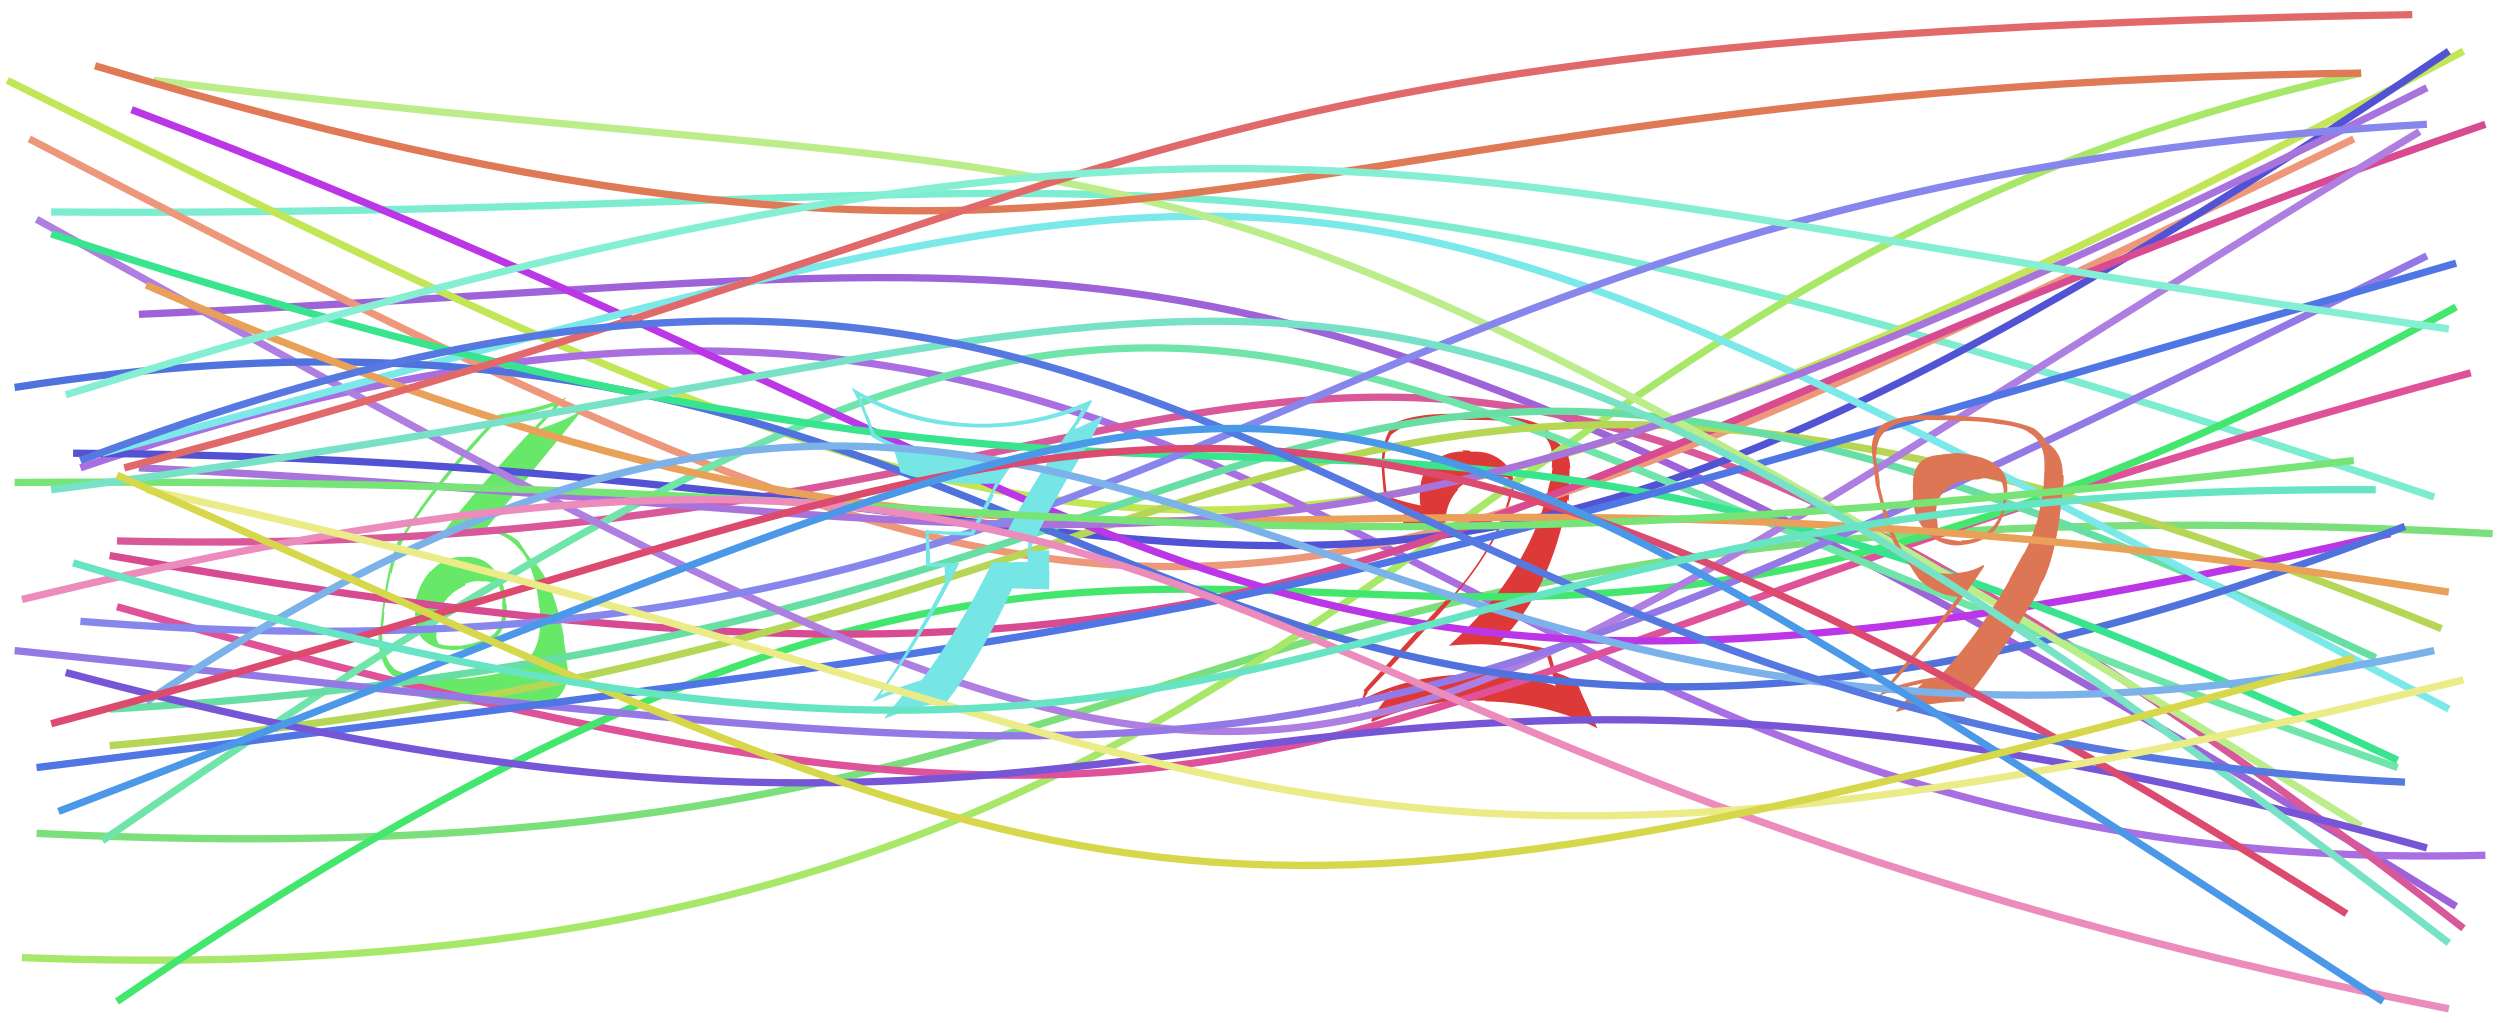 <svg xmlns="http://www.w3.org/2000/svg" width="342" height="140" viewBox="0,0,342,140"><path d="M5 114 C168 122,150 63,341 73" stroke="#7bdf7b" fill="none"/><path d="M7 29 C159 30,161 10,333 68" stroke="#7cedd1" fill="none"/><path d="M19 43 C157 37,166 19,336 124" stroke="#9e63d8" fill="none"/><path d="M1 11 C150 85,170 95,337 7" stroke="#c2e655" fill="none"/><path d="M11 64 C178 7,188 121,340 117" stroke="#a86ee2" fill="none"/><path fill="#de3939" d="M211.52 89.37L211.53 89.38L211.52 89.37Q212.03 90.91 212.83 93.93L212.76 93.87L212.69 93.79Q206.38 91.82 199.47 92.22L199.44 92.20L199.56 92.32Q192.59 92.60 186.60 95.57L186.76 95.73L186.60 95.57Q187.10 94.70 187.16 94.81L187.01 94.67L187.04 94.69Q192.66 88.78 198.54 82.16L198.51 82.12L198.49 82.11Q205.08 74.59 206.85 67.57L206.87 67.59L206.92 67.64Q207.57 64.98 205.66 63.21L205.74 63.29L205.75 63.30Q203.89 61.58 201.21 61.81L201.02 61.63L201.04 61.65Q200.54 61.60 200.03 61.60L200.07 61.64L200.19 61.76Q197.89 61.75 196.01 63.12L196.01 63.13L195.89 63.00Q193.93 65.04 194.27 69.04L194.41 69.18L194.40 69.17Q191.64 68.58 189.82 67.89L189.83 67.90L189.76 67.84Q189.46 65.71 189.35 63.54L189.32 63.52L189.36 63.55Q189.37 61.22 190.28 59.51L190.16 59.38L190.29 59.51Q192.80 57.29 197.83 57.29L197.95 57.41L200.61 57.45L200.62 57.45Q203.95 57.42 205.38 57.59L205.35 57.56L205.35 57.56Q211.88 58.21 212.28 61.87L212.40 61.98L212.22 61.80Q212.40 62.72 212.28 63.92L212.23 63.87L212.38 64.02Q212.27 64.94 212.04 65.96L211.98 65.90L212.02 65.94Q209.54 78.08 198.18 88.36L198.15 88.34L198.16 88.34Q200.29 88.13 202.35 88.13L202.42 88.21L202.33 88.12Q207.32 88.25 211.60 89.45ZM210.75 58.22L210.70 58.17L210.56 58.02Q208.17 57.07 205.60 56.95L205.76 57.11L200.56 56.77L200.45 56.66Q193.84 56.33 190.53 57.99L190.50 57.95L190.61 58.07Q189.03 60.14 189.03 63.23L189.00 63.19L188.99 63.18Q188.96 64.18 189.41 68.40L189.43 68.42L189.51 68.51Q190.32 68.86 192.09 69.31L192.13 69.35L192.08 70.84L192.02 70.79Q191.89 71.39 192.00 72.19L192.06 72.25L192.09 72.28Q193.95 72.43 197.67 72.77L197.61 72.72L197.75 72.86Q197.65 72.24 197.65 71.73L197.71 71.79L197.73 71.81Q197.65 68.99 199.48 66.96L199.42 66.91L199.40 66.88Q201.35 64.98 204.04 65.15L203.93 65.04L204.00 65.12Q205.07 65.10 206.21 65.33L206.21 65.33L206.31 65.43Q206.39 65.91 206.51 66.54L206.47 66.50L206.46 66.50Q206.64 67.24 206.52 67.76L206.50 67.73L206.48 67.71Q204.68 74.94 198.06 82.19L198.07 82.20L197.89 82.02Q194.69 85.38 186.52 94.46L186.68 94.62L186.65 94.59Q186.35 95.84 185.84 96.70L185.78 96.63L185.87 96.72Q188.16 95.30 190.44 94.50L190.59 94.65L190.50 94.56Q189.50 95.50 188.07 97.72L187.91 97.56L188.08 97.73Q187.76 98.10 187.58 98.61L187.59 98.62L187.73 98.76Q194.92 95.55 203.14 95.84L203.11 95.80L203.25 95.95Q211.70 96.12 218.56 99.66L218.50 99.60L217.10 96.49L217.13 96.52Q216.16 94.52 215.76 93.32L215.70 93.26L215.60 93.16Q214.57 92.59 212.74 91.96L212.70 91.92L212.84 92.06Q212.52 90.89 211.95 88.83L211.87 88.75L211.96 88.84Q208.72 88.06 205.30 87.77L205.21 87.68L205.27 87.74Q212.16 80.76 214.44 68.36L214.61 68.54L214.73 64.02L214.80 64.10Q214.79 61.52 212.96 60.49L212.97 60.50L212.76 60.34L212.81 60.39Q212.71 60.24 212.60 60.24L212.73 60.37L212.71 60.35Q212.34 59.07 210.68 58.15Z"/><path fill="#68e868" d="M63.47 76.12L63.60 76.25L63.55 76.20Q60.80 76.02 58.95 78.17L58.98 78.20L58.89 78.11Q57.01 80.23 56.73 83.08L56.84 83.19L56.83 83.18Q56.49 86.27 58.12 87.73L58.15 87.76L57.98 87.59Q59.63 89.07 62.77 88.90L62.74 88.86L62.73 88.86Q65.96 88.72 67.62 87.69L67.69 87.76L67.53 87.61Q69.29 85.99 69.29 83.65L69.37 83.73L69.28 83.65Q69.39 83.18 69.28 82.61L69.15 82.48L69.17 82.51Q69.28 79.99 67.62 77.96L67.66 78.00L67.59 77.93Q66.05 76.02 63.54 76.19ZM62.86 92.81L62.98 92.93L62.88 92.83Q56.26 92.77 54.14 91.63L54.19 91.68L54.26 91.75Q52.73 90.62 52.44 88.05L52.43 88.03L52.35 87.96Q52.24 86.87 52.30 85.79L52.32 85.81L52.37 85.86Q52.58 84.41 52.58 83.73L52.46 83.62L52.50 83.65Q53.21 79.40 53.44 78.37L53.48 78.40L53.57 78.49Q54.18 75.51 55.44 73.40L55.44 73.40L55.37 73.33Q59.39 66.79 68.30 57.25L68.36 57.31L68.39 57.34Q72.28 56.78 75.59 55.58L75.64 55.63L75.72 55.71Q65.25 66.70 60.45 73.04L60.49 73.08L60.46 73.05Q62.09 72.46 64.03 72.46L63.99 72.41L63.93 72.35Q68.84 72.30 71.13 75.21L71.17 75.26L71.32 75.41Q73.24 77.78 73.76 83.09L73.77 83.11L73.82 83.16Q73.92 84.23 73.92 85.14L73.86 85.08L73.89 85.11Q73.87 89.78 70.56 91.38L70.64 91.45L70.56 91.38Q68.75 92.31 62.93 92.88ZM66.23 96.35L66.31 96.43L66.24 96.36Q68.30 96.43 71.27 96.54L71.19 96.46L71.24 96.51Q73.78 96.71 76.12 95.62L75.97 95.48L76.10 95.60Q77.70 94.35 77.70 91.66L77.66 91.62L77.68 91.65Q77.58 90.80 77.32 89.32L77.37 89.36L77.49 89.49Q77.11 87.87 77.11 87.19L77.19 87.27L77.18 87.26Q75.83 80.14 73.43 77.29L73.48 77.34L73.52 77.38Q73.43 77.23 73.20 76.89L73.14 76.83L72.58 76.37L72.52 76.37L72.55 76.41Q71.95 75.58 71.04 74.15L71.11 74.22L71.09 74.20Q69.82 72.88 66.85 72.19L66.71 72.05L66.70 72.04Q68.64 69.76 73.09 64.22L73.06 64.18L79.48 56.33L79.39 56.24Q77.13 57.63 73.53 58.77L73.55 58.79L73.47 58.71Q74.88 57.26 77.56 54.29L77.52 54.25L77.59 54.32Q73.95 55.88 68.13 56.74L68.03 56.64L68.17 56.78Q59.61 65.64 55.16 73.06L55.12 73.03L54.98 72.88Q52.86 76.82 52.00 86.18L52.02 86.20L51.87 86.05Q51.71 86.86 51.83 88.29L51.84 88.30L51.85 88.31Q52.14 91.11 53.79 92.48L53.76 92.45L53.75 92.44Q54.20 92.55 54.14 92.60L54.11 92.57L54.17 92.64Q54.76 94.02 55.96 94.65L56.08 94.77L56.02 94.71Q58.10 95.65 61.01 95.94L61.08 96.00L61.14 96.06Q61.13 96.05 66.38 96.51ZM66.06 79.68L66.02 79.65L65.95 79.58Q66.76 79.35 68.19 80.10L68.21 80.12L68.26 80.16Q68.75 81.57 68.75 82.54L68.68 82.48L68.69 82.48Q68.98 85.28 67.55 86.77L67.55 86.77L67.54 86.75Q66.00 87.90 62.86 88.36L62.83 88.33L62.83 88.33Q60.75 88.42 59.95 88.02L59.83 87.90L60.01 88.08Q59.64 87.30 59.64 86.85L59.62 86.83L59.72 86.93Q59.35 81.99 63.74 80.05L63.68 79.99L63.59 79.89Q64.75 79.40 65.89 79.51Z"/><path d="M3 131 C186 138,190 39,323 10" stroke="#a8e868" fill="none"/><path d="M16 74 C183 78,176 1,337 127" stroke="#d95899" fill="none"/><path d="M16 83 C185 131,170 96,338 51" stroke="#df5299" fill="none"/><path d="M16 137 C180 25,173 131,336 42" stroke="#44e76d" fill="none"/><path d="M4 19 C158 99,165 95,322 19" stroke="#ee987b" fill="none"/><path d="M10 62 C182 63,178 113,335 7" stroke="#5252d5" fill="none"/><path d="M14 115 C170 7,164 48,328 105" stroke="#6fe5aa" fill="none"/><path d="M15 76 C185 106,189 69,340 17" stroke="#d84a91" fill="none"/><path d="M15 102 C180 88,174 21,334 86" stroke="#b6d656" fill="none"/><path d="M15 97 C191 87,166 15,325 90" stroke="#67dea3" fill="none"/><path d="M5 30 C189 132,166 118,331 18" stroke="#af7ee1" fill="none"/><path d="M2 89 C178 107,172 114,332 35" stroke="#9479e6" fill="none"/><path d="M18 15 C168 72,168 110,327 73" stroke="#bb36e7" fill="none"/><path d="M14 62 C187 15,176 13,335 97" stroke="#7be9e9" fill="none"/><path d="M2 53 C156 29,156 139,329 72" stroke="#4f72dd" fill="none"/><path d="M7 32 C190 92,171 30,328 104" stroke="#38e58e" fill="none"/><path d="M5 105 C181 83,159 87,336 36" stroke="#5076e6" fill="none"/><path d="M21 11 C170 29,153 8,323 113" stroke="#bced8b" fill="none"/><path fill="#dd7654" d="M267.79 62.02L267.73 61.96L265.45 62.19L265.47 62.22Q262.09 62.38 261.75 65.40L261.69 65.34L261.71 65.36Q261.65 66.50 261.71 67.99L261.63 67.91L261.69 67.97Q261.71 70.84 263.59 72.84L263.57 72.82L263.52 72.77Q265.46 74.82 268.31 74.59L268.23 74.51L268.29 74.57Q271.28 74.24 272.42 72.87L272.55 73.01L272.48 72.93Q274.08 71.56 274.48 68.20L274.59 68.31L274.50 68.22Q275.01 64.96 273.13 63.70L273.02 63.60L273.05 63.63Q271.71 62.40 267.72 61.95ZM276.86 75.89L276.78 75.80L274.88 79.27L274.91 79.31Q270.89 86.54 265.24 92.65L265.24 92.65L265.22 92.63Q262.74 92.83 258.69 94.03L258.66 94.01L258.58 93.92Q266.72 84.65 271.46 77.45L271.29 77.29L271.30 77.29Q269.78 78.28 267.32 78.40L267.42 78.50L267.40 78.48Q262.85 78.67 260.57 75.70L260.60 75.74L260.59 75.72Q258.80 73.36 257.14 66.51L257.19 66.55L257.15 66.51Q257.18 65.86 256.95 64.46L256.79 64.30L256.96 64.47Q256.63 62.97 256.63 62.28L256.55 62.20L256.69 62.34Q256.69 59.66 258.29 58.75L258.20 58.65L258.25 58.70Q259.98 57.46 262.77 57.46L262.94 57.63L262.77 57.45Q267.60 57.50 267.60 57.50L267.58 57.47L267.67 57.56Q270.90 57.59 272.78 57.88L272.84 57.94L272.84 57.93Q275.94 58.24 277.31 58.98L277.38 59.05L277.44 59.11Q279.37 60.13 279.66 62.75L279.77 62.87L279.62 62.72Q279.80 63.24 279.51 67.23L279.46 67.18L279.49 67.21Q278.92 70.41 278.58 71.67L278.42 71.50L278.53 71.62Q277.96 73.74 276.82 75.85ZM279.65 79.42L279.68 79.45L279.56 79.33Q281.11 76.08 281.91 69.63L282.00 69.72L281.84 69.56Q282.37 66.38 282.31 65.06L282.19 64.94L282.19 64.94Q282.20 62.21 280.43 60.84L280.40 60.81L279.92 60.62L279.91 60.60Q279.64 59.60 278.27 58.63L278.25 58.60L278.23 58.59Q274.83 57.13 267.63 56.90L267.68 56.94L267.59 56.86Q266.10 56.79 262.45 56.79L262.56 56.90L262.48 56.83Q259.94 56.91 257.71 57.94L257.66 57.89L257.72 57.95Q255.94 59.08 256.06 61.82L256.12 61.88L256.06 61.83Q256.30 63.15 256.59 66.18L256.58 66.17L256.59 66.18Q257.57 70.19 257.97 71.44L258.02 71.49L257.93 71.41Q258.90 74.31 260.32 76.25L260.19 76.12L260.15 76.09Q260.69 76.73 261.26 77.30L261.13 77.17L261.23 77.28Q261.56 77.89 262.53 79.26L262.56 79.29L262.59 79.32Q264.79 81.35 267.71 81.64L267.80 81.73L267.82 81.75Q264.83 85.61 262.49 88.47L262.48 88.46L257.13 95.10L257.14 95.12Q260.52 93.99 262.98 93.47L263.02 93.51L262.98 93.48Q261.72 94.67 259.38 97.24L259.46 97.32L259.51 97.37Q264.13 96.00 268.82 95.94L268.77 95.89L268.68 95.80Q272.23 91.99 278.74 81.14L278.67 81.07L278.67 81.18L278.74 81.25Q279.04 80.07 279.55 79.32ZM270.57 65.49L270.73 65.64L270.67 65.59Q271.47 65.30 272.15 65.47L272.22 65.54L272.19 65.51Q273.12 65.64 273.69 65.81L273.68 65.80L273.86 65.98Q274.04 66.56 274.15 67.18L274.01 67.04L274.06 67.09Q274.24 67.79 274.07 68.36L273.91 68.19L274.06 68.35Q273.95 70.87 272.18 72.52L272.12 72.46L272.18 72.52Q270.66 73.97 268.21 73.92L268.19 73.90L268.36 74.06Q267.68 74.01 265.39 73.56L265.44 73.60L265.38 73.55Q265.02 72.21 265.02 71.13L265.00 71.11L264.99 71.10Q264.84 70.67 264.84 70.32L264.85 70.33L264.84 70.32Q264.83 67.00 268.26 65.80L268.35 65.90L268.30 65.85Q269.42 65.59 270.67 65.59Z"/><path d="M20 39 C151 96,162 54,335 81" stroke="#e9a058" fill="none"/><path d="M19 64 C162 71,173 92,332 12" stroke="#a874dc" fill="none"/><path d="M11 85 C164 97,173 26,332 17" stroke="#8686ed" fill="none"/><path fill="#75e5e5" d="M137.36 73.25L137.30 73.19L137.46 73.35Q138.60 73.28 140.71 73.05L140.71 73.06L140.63 72.97Q140.65 74.02 140.65 74.99L140.54 74.88L140.58 76.81L140.64 76.87Q139.35 76.83 138.09 76.94L138.08 76.93L138.06 76.92Q136.78 76.95 135.53 76.89L135.59 76.96L135.68 77.05Q131.23 86.13 126.09 93.03L126.14 93.09L126.08 93.03Q122.45 94.14 120.51 95.05L120.55 95.09L120.46 95.01Q126.66 86.47 131.23 77.05L131.19 77.01L127.30 77.06L127.26 77.02Q127.22 74.98 127.05 72.98L127.00 72.94L127.01 72.95Q129.95 73.26 133.04 73.26L133.11 73.33L135.95 67.78L135.79 67.62Q137.42 64.91 139.24 62.51L139.16 62.43L139.22 62.48Q136.88 62.71 134.48 62.71L134.43 62.67L134.50 62.73Q125.31 62.68 119.66 59.37L119.65 59.36L118.75 56.86L118.61 56.72Q118.26 55.63 117.69 54.32L117.60 54.22L117.56 54.19Q124.03 58.08 132.59 58.43L132.64 58.47L132.59 58.43Q140.39 58.86 148.10 55.89L148.10 55.89L148.09 55.88Q147.79 56.49 147.04 57.80L147.09 57.85L147.04 57.80Q141.75 65.07 137.46 73.35ZM149.53 59.94L149.38 59.80L150.94 56.84L150.92 56.82Q149.55 57.63 147.04 58.71L147.08 58.75L147.23 58.16L147.26 58.19Q147.49 58.02 147.66 57.85L147.59 57.78L147.57 57.76Q148.30 56.89 149.39 54.89L149.26 54.76L149.22 54.72Q141.36 58.29 132.74 57.94L132.65 57.85L132.71 57.92Q123.64 57.46 116.50 53.01L116.55 53.06L116.45 52.97Q118.05 55.81 119.30 59.81L119.40 59.91L119.25 59.76Q120.88 60.71 122.08 61.17L122.12 61.20L122.10 61.18Q122.49 61.86 123.18 64.66L123.15 64.63L123.13 64.61Q127.76 66.39 136.05 66.16L136.16 66.28L136.09 66.21Q135.72 67.15 132.75 72.80L132.78 72.83L132.65 72.71Q129.66 72.80 126.69 72.51L126.71 72.53L126.59 72.41Q126.66 73.62 126.66 74.94L126.67 74.95L126.67 77.52L129.22 77.55L129.32 79.76L129.26 79.70Q123.40 90.80 119.23 96.17L119.26 96.20L119.16 96.10Q121.62 95.02 124.08 94.28L123.97 94.17L124.12 94.32Q123.04 95.64 120.99 98.21L120.91 98.14L121.07 98.29Q125.62 96.46 129.28 96.11L129.45 96.29L129.35 96.19Q133.83 90.61 138.51 80.45L138.55 80.49L143.54 80.63L143.53 80.62Q143.56 79.38 143.56 78.01L143.51 77.96L143.54 75.31L143.53 75.30Q143.10 75.27 142.27 75.33L142.28 75.34L142.31 75.37Q141.42 75.36 141.02 75.36L141.02 75.37L140.95 75.29Q141.00 75.18 141.06 74.95L141.06 74.94L141.17 74.65L141.16 74.64Q144.86 66.87 149.49 59.90Z"/><path d="M9 92 C166 134,166 70,332 116" stroke="#7656d6" fill="none"/><path d="M2 66 C151 65,155 82,322 63" stroke="#76e476" fill="none"/><path d="M20 96 C153 6,176 122,333 89" stroke="#7bb2e9" fill="none"/><path d="M7 67 C181 45,178 8,335 129" stroke="#78e2c7" fill="none"/><path d="M3 82 C173 41,152 102,335 138" stroke="#ec8cbc" fill="none"/><path d="M13 9 C157 52,166 12,323 10" stroke="#e07956" fill="none"/><path d="M7 99 C154 60,169 29,321 125" stroke="#dc4b6f" fill="none"/><path d="M17 64 C161 26,153 5,330 2" stroke="#e26969" fill="none"/><path d="M11 63 C167 4,176 100,329 107" stroke="#5578e1" fill="none"/><path d="M20 67 C169 99,171 134,337 93" stroke="#ebeb88" fill="none"/><path d="M8 111 C189 42,164 32,326 137" stroke="#4a98e7" fill="none"/><path d="M16 65 C152 125,158 136,322 90" stroke="#d7d74b" fill="none"/><path d="M9 54 C171 4,192 25,335 45" stroke="#85efd4" fill="none"/><path d="M10 77 C181 128,174 66,325 67" stroke="#67e4c4" fill="none"/></svg>